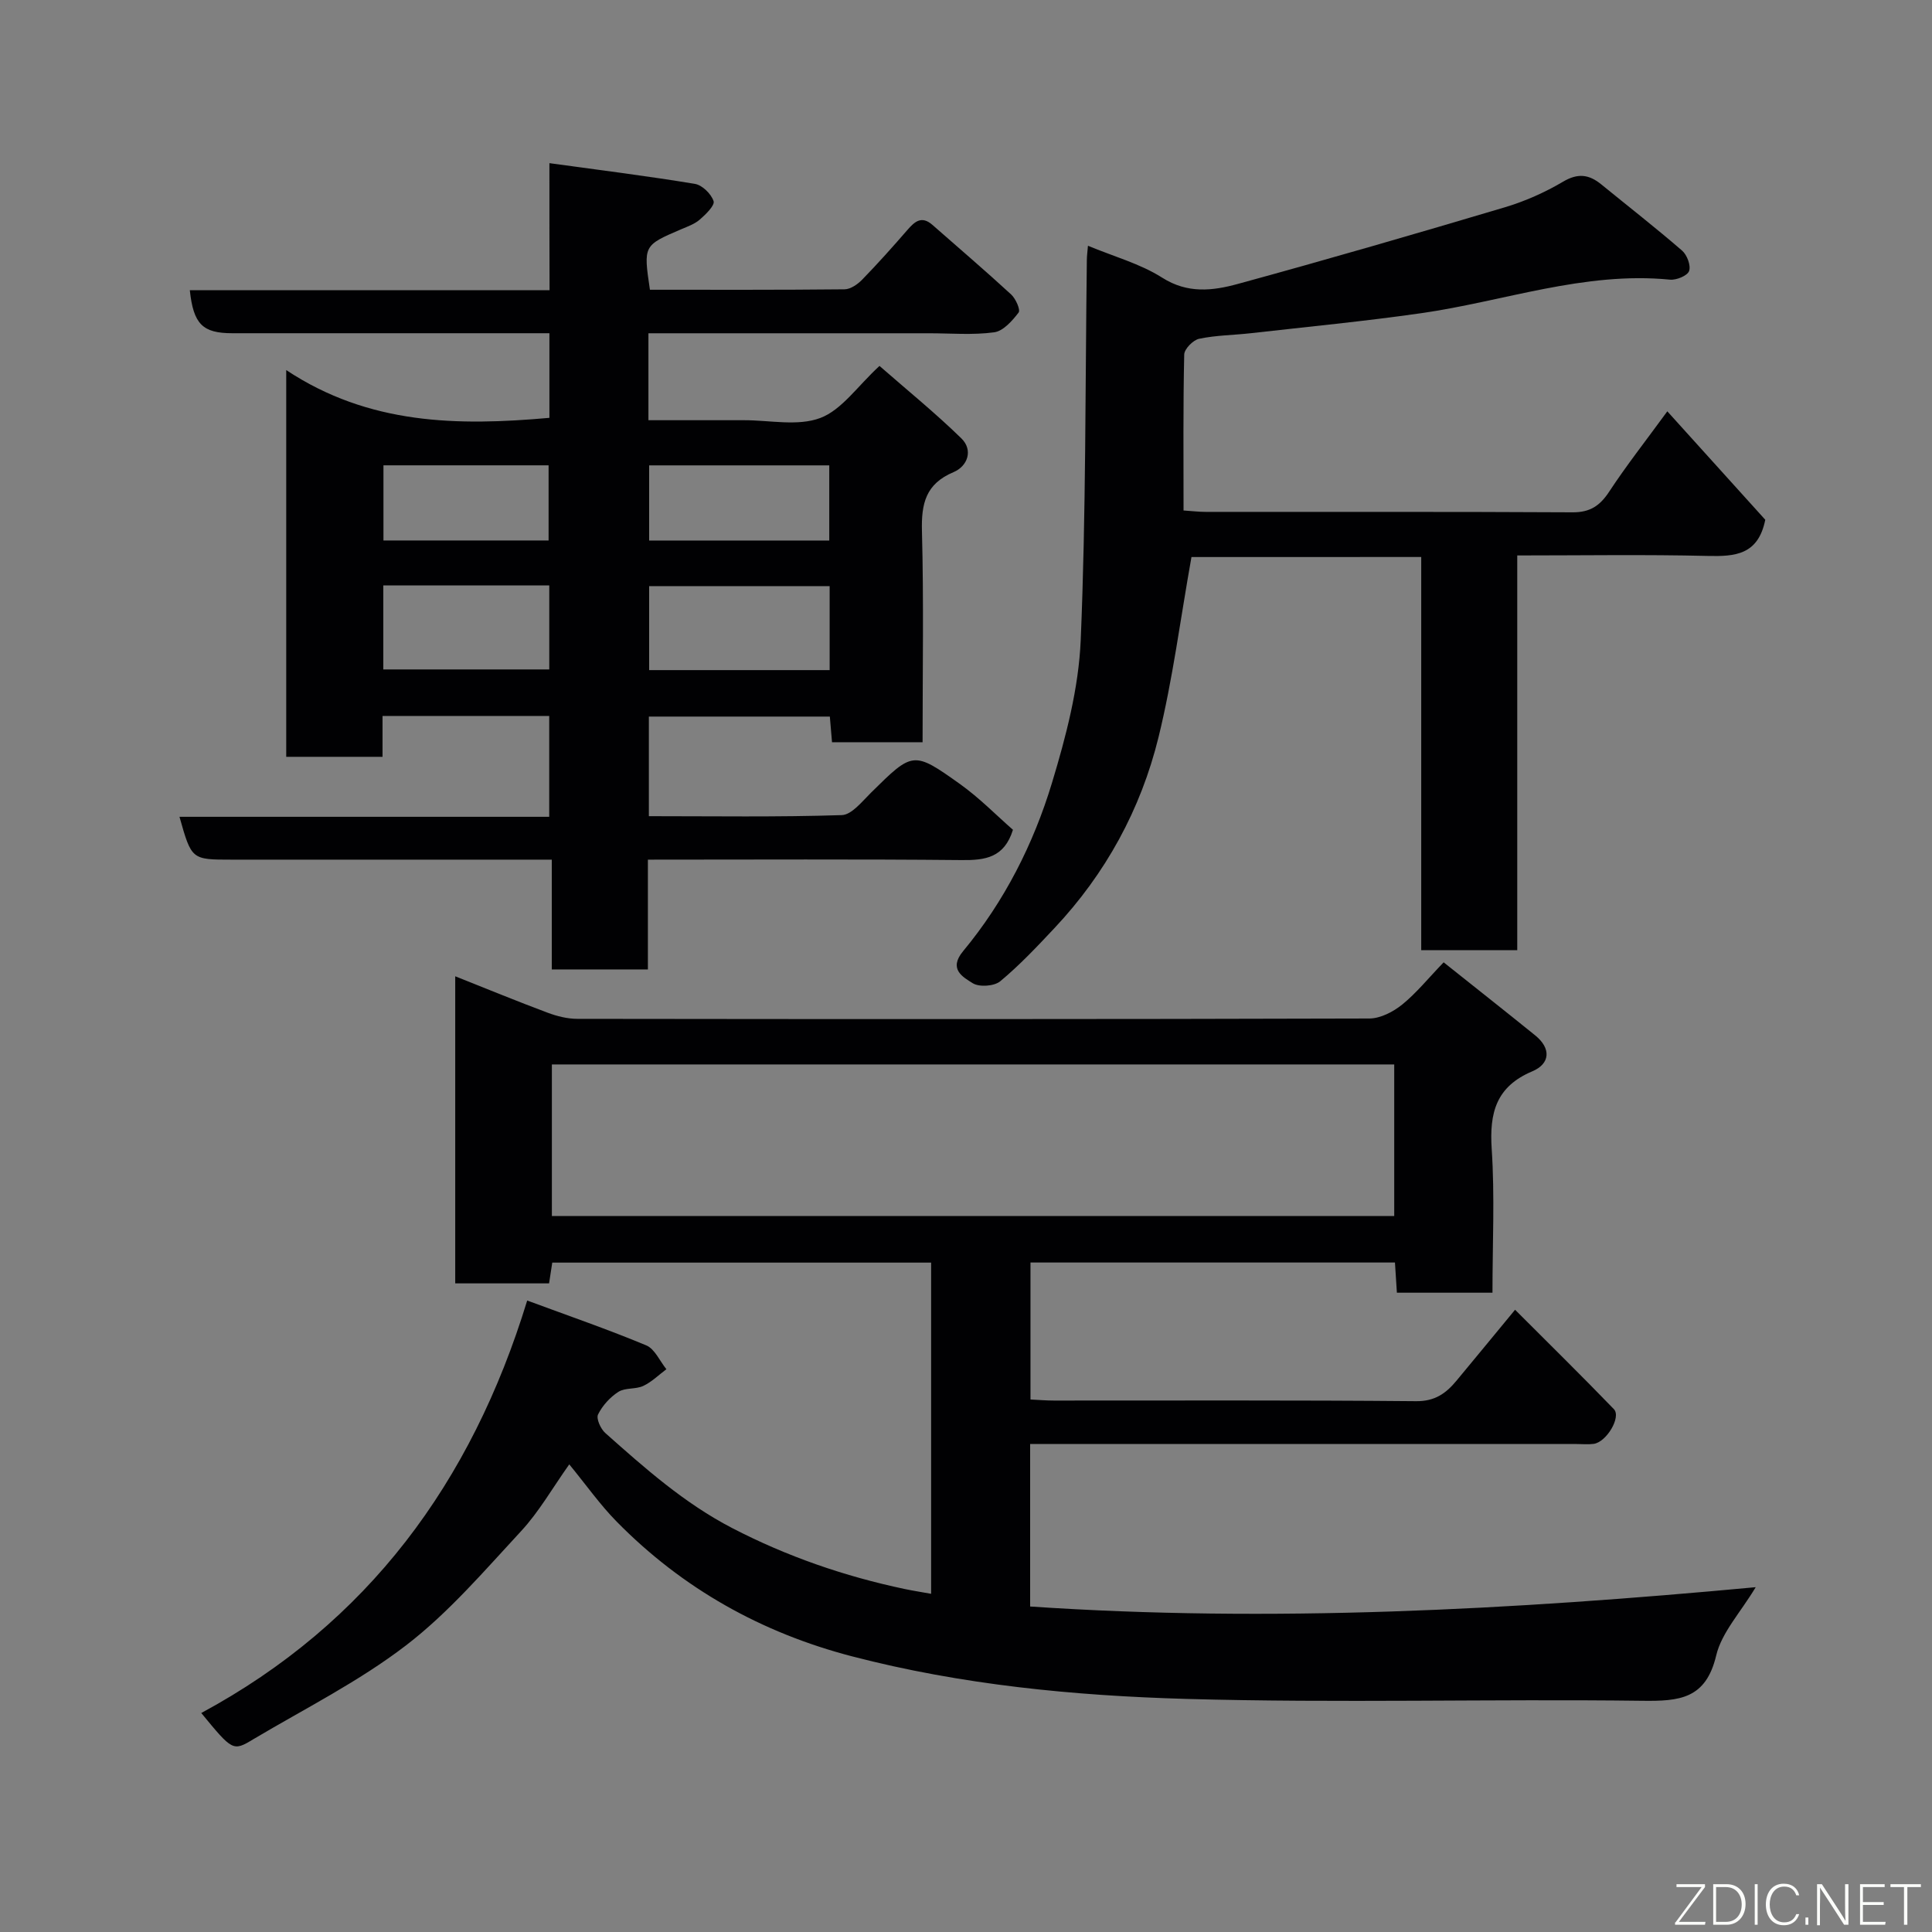 <svg enable-background="new 0 0 400 400" viewBox="0 0 400 400" xmlns="http://www.w3.org/2000/svg"><rect x="0" y="0" width="400" height="400" fill="#808080" stroke="none"/><path d="m41.67 354.66c34.46-18.59 55.95-47.69 67.48-85.4 8.68 3.21 16.78 6 24.66 9.29 1.76.74 2.79 3.24 4.16 4.93-1.58 1.18-3.04 2.64-4.79 3.46-1.57.74-3.75.33-5.15 1.23-1.73 1.11-3.31 2.85-4.21 4.68-.42.86.54 2.99 1.5 3.84 8.2 7.29 16.36 14.54 26.27 19.68 11.37 5.89 23.27 9.99 35.73 12.62 1.72.36 3.47.63 5.46.99 0-22.89 0-45.53 0-68.57-25.98 0-52.03 0-78.44 0-.19 1.21-.4 2.61-.66 4.3-6.37 0-12.77 0-19.43 0 0-21.13 0-42.07 0-63.58 6.47 2.57 12.76 5.16 19.13 7.54 1.95.73 4.1 1.27 6.16 1.27 54.66.07 109.31.09 163.97-.07 2.29-.01 4.93-1.38 6.79-2.88 2.95-2.39 5.38-5.42 8.59-8.75 6.5 5.18 12.76 10.11 18.95 15.12 3.35 2.7 3.11 5.88-.58 7.44-7.52 3.17-8.91 8.59-8.42 16.07.65 9.77.16 19.61.16 29.77-6.66 0-13.04 0-19.79 0-.12-1.96-.25-3.9-.4-6.25-25.02 0-50.06 0-75.46 0v28.36c1.63.08 3.24.22 4.85.22 25 .01 49.99-.1 74.98.13 3.89.04 6.19-1.61 8.36-4.23 3.78-4.55 7.53-9.11 12.14-14.7 7.08 7.08 13.85 13.74 20.45 20.57 1.59 1.64-1.54 6.86-4.19 7.2-1.15.15-2.33.03-3.5.03-35.83 0-71.65 0-107.48 0-1.8 0-3.6 0-5.68 0v33.64c49.78 3.36 99.56.72 150.22-4-3.17 5.28-7.05 9.38-8.18 14.14-2.14 9.01-7.6 9.48-15.29 9.38-31.49-.4-63 .5-94.47-.39-23.23-.66-46.45-2.91-69.11-8.8-18.77-4.88-35.14-14.04-48.76-27.89-3.41-3.46-6.24-7.49-9.83-11.87-3.52 4.96-6.27 9.83-9.97 13.82-7.61 8.21-15.01 16.89-23.82 23.65-9.76 7.49-20.97 13.11-31.61 19.43-4.24 2.57-4.32 2.43-10.79-5.42zm246.99-102.89c0-10.72 0-21.1 0-31.39-58.37 0-116.4 0-174.4 0v31.39z" fill="#010103"/><path d="m113.75 33.78c10.77 1.48 20.48 2.69 30.12 4.29 1.52.25 3.37 2.07 3.87 3.57.29.88-1.61 2.74-2.83 3.8-1.07.94-2.54 1.46-3.89 2.03-7.81 3.35-7.82 3.34-6.46 12.52 13.38 0 26.84.05 40.29-.09 1.25-.01 2.73-1.05 3.67-2.02 3.22-3.31 6.3-6.76 9.33-10.25 1.53-1.77 2.96-3.03 5.2-1.07 5.44 4.79 10.96 9.49 16.29 14.4.95.87 1.98 3.19 1.55 3.75-1.31 1.71-3.18 3.84-5.06 4.09-4.43.6-8.98.2-13.48.2-17.5 0-34.99 0-52.49 0-1.79 0-3.58 0-5.61 0v18h17.73 2c5.33-.02 11.17 1.3 15.85-.46 4.44-1.67 7.68-6.56 12.26-10.78 5.57 4.88 11.51 9.69 16.95 15 2.5 2.45 1.28 5.77-1.62 6.99-5.76 2.42-6.69 6.51-6.54 12.2.38 14.46.13 28.93.13 43.72-6.39 0-12.44 0-18.75 0-.15-1.71-.28-3.33-.45-5.31-12.35 0-24.75 0-37.47 0v20.62c13.39 0 26.67.21 39.94-.22 2.07-.07 4.22-2.84 6.05-4.64 8.66-8.54 8.73-8.71 18.47-1.76 4 2.86 7.49 6.44 10.92 9.44-1.81 5.81-5.77 6.32-10.62 6.27-21.47-.21-42.94-.09-64.96-.09v22.73c-6.81 0-13.08 0-19.9 0 0-7.3 0-14.7 0-22.73-2.31 0-4.07 0-5.84 0-20.16 0-40.32 0-60.48 0-8.26 0-8.26 0-10.76-8.87h76.55c0-7.21 0-13.92 0-20.88-11.45 0-22.71 0-34.51 0v8.46c-6.92 0-13.31 0-19.94 0 0-26.27 0-52.35 0-80.07 17.14 11.36 35.54 11.58 54.49 9.89 0-5.55 0-11.15 0-17.52-1.68 0-3.43 0-5.18 0-20.16 0-40.32 0-60.48 0-6.14 0-8.04-1.87-8.79-8.9h74.48c-.03-8.3-.03-16.37-.03-26.31zm58.02 87.57c-12.77 0-25.14 0-37.37 0v17.39h37.37c0-5.85 0-11.44 0-17.39zm-92.41-.14v17.39h34.36c0-6 0-11.59 0-17.39-11.51 0-22.76 0-34.36 0zm92.33-9.3c0-5.48 0-10.52 0-15.56-12.68 0-25.05 0-37.29 0v15.56zm-58.11-.01c0-5.2 0-10.36 0-15.56-11.55 0-22.91 0-34.19 0v15.56z" fill="#010103"/><path d="m246.68 115.33c-2.31 12.92-3.87 25.28-6.82 37.3-3.67 14.94-10.94 28.25-21.57 39.55-3.58 3.81-7.19 7.65-11.2 10.98-1.25 1.04-4.37 1.25-5.72.39-1.99-1.26-5.07-2.88-1.97-6.62 8.53-10.28 14.55-22.14 18.39-34.81 2.91-9.61 5.54-19.65 5.96-29.59 1.1-26.23.93-52.51 1.27-78.76.01-.8.12-1.61.23-2.89 5.34 2.23 10.81 3.71 15.37 6.61 5.28 3.36 10.49 2.71 15.64 1.3 18.49-5.05 36.91-10.4 55.29-15.87 4.19-1.25 8.3-3.08 12.06-5.3 3.08-1.83 5.38-1.51 7.91.55 5.59 4.56 11.29 9 16.74 13.72 1.03.89 1.85 3.09 1.45 4.22-.34.97-2.63 1.92-3.95 1.79-17.76-1.75-34.4 4.5-51.57 6.95-11.68 1.67-23.43 2.8-35.16 4.13-3.59.41-7.25.42-10.76 1.16-1.25.26-3.07 2.11-3.09 3.27-.24 10.63-.14 21.28-.14 32.28 1.71.11 3.14.29 4.58.29 25.32.02 50.65-.05 75.97.09 3.61.02 5.66-1.36 7.57-4.27 3.57-5.43 7.6-10.56 12.04-16.64 7.09 7.85 13.9 15.39 20.28 22.45-1.47 7.3-6.26 7.62-11.91 7.49-12.96-.31-25.93-.1-39.44-.1v81.73c-6.8 0-13.07 0-19.88 0 0-26.98 0-54.03 0-81.41-16.61.01-32.66.01-47.57.01z" fill="#010103"/><g fill="#fbfcfa"><path d="m346.9 398 5.4-7.3h-5.2v-.6h5.9v.6l-5.4 7.2h5.5l-.1.6h-6.2v-.5z"/><path d="m354.7 390.1h2.8c2.3 0 3.9 1.6 3.9 4.1s-1.6 4.3-3.9 4.3h-2.8zm.6 7.8h2c2.2 0 3.3-1.6 3.3-3.6 0-1.8-1-3.6-3.3-3.6h-2z"/><path d="m363.9 390.1v8.4h-.6v-8.4h1.6z"/><path d="m372.5 396.3c-.4 1.3-1.4 2.3-3.2 2.3-2.4 0-3.7-1.9-3.7-4.3 0-2.3 1.2-4.3 3.7-4.3 1.8 0 2.9 1 3.2 2.4h-.6c-.4-1.1-1.1-1.8-2.5-1.8-2.1 0-3 1.9-3 3.7s.9 3.7 3 3.7c1.4 0 2.1-.7 2.5-1.7z"/><path d="m373.8 398.5v-1.5h.6v1.5z"/><path d="m376.2 398.5v-8.4h1c1.3 2 4.4 6.7 4.9 7.6-.1-1.2-.1-2.4-.1-3.8v-3.8h.7v8.4h-.9c-1.2-1.9-4.4-6.8-5-7.7.1 1.1 0 2.3 0 3.9v3.9h-.6z"/><path d="m390 394.4h-4.3v3.5h4.7l-.1.6h-5.2v-8.4h5.1v.6h-4.5v3.1h4.3z"/><path d="m394.2 390.7h-2.8v-.6h6.3v.6h-2.8v7.8h-.7z"/></g></svg>